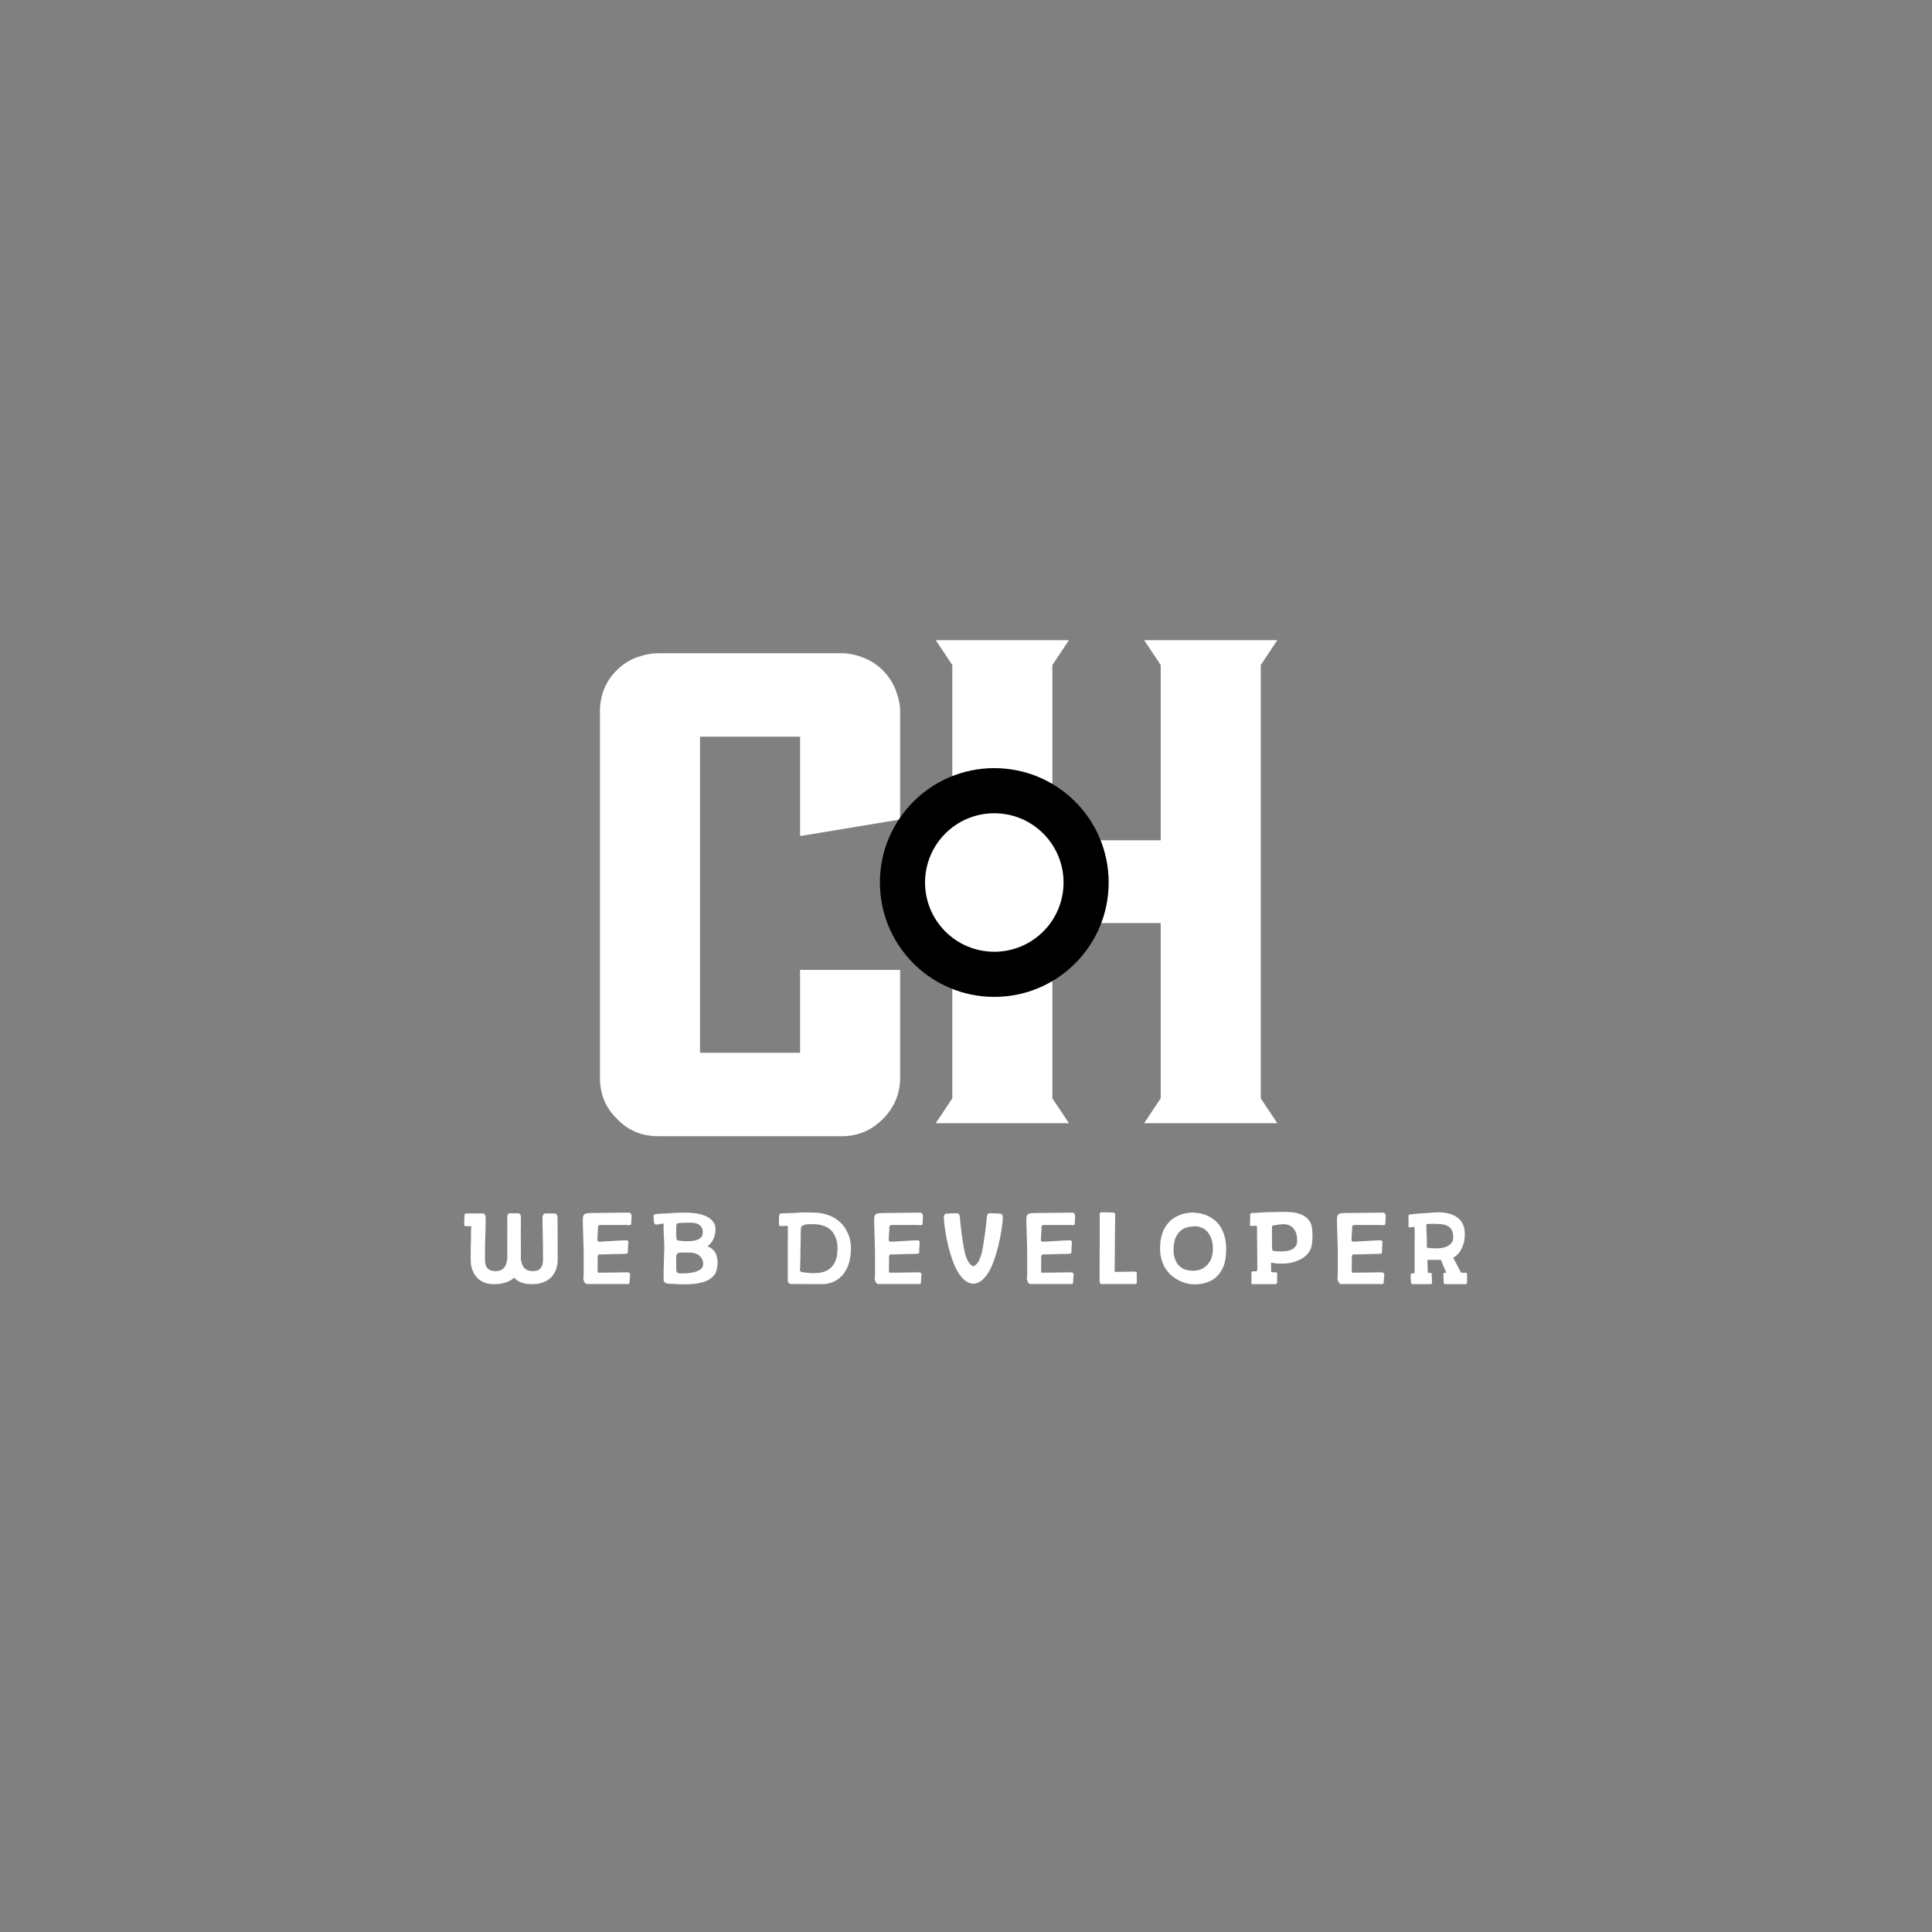 <svg xmlns="http://www.w3.org/2000/svg" xmlns:xlink="http://www.w3.org/1999/xlink" width="500" zoomAndPan="magnify" viewBox="0 0 375 375" height="500" preserveAspectRatio="xMidYMid meet" version="1.0"><rect x="0" y="0" width="375" height="375" fill="#808080" stroke="none"/><defs><g/><clipPath id="b13e1f0271"><path d="M 170.789 149.094 L 215.191 149.094 L 215.191 193.496 L 170.789 193.496 Z M 170.789 149.094 " clip-rule="nonzero"/></clipPath><clipPath id="81754d8724"><path d="M 192.992 149.094 C 180.73 149.094 170.789 159.031 170.789 171.293 C 170.789 183.555 180.73 193.496 192.992 193.496 C 205.254 193.496 215.191 183.555 215.191 171.293 C 215.191 159.031 205.254 149.094 192.992 149.094 Z M 192.992 149.094 " clip-rule="nonzero"/></clipPath><clipPath id="38dfc4199b"><path d="M 179.551 157.852 L 206.434 157.852 L 206.434 184.734 L 179.551 184.734 Z M 179.551 157.852 " clip-rule="nonzero"/></clipPath><clipPath id="a00b4a413f"><path d="M 192.992 157.852 C 185.566 157.852 179.551 163.871 179.551 171.293 C 179.551 178.719 185.566 184.734 192.992 184.734 C 200.414 184.734 206.434 178.719 206.434 171.293 C 206.434 163.871 200.414 157.852 192.992 157.852 Z M 192.992 157.852 " clip-rule="nonzero"/></clipPath></defs><g fill="#ffffff" fill-opacity="1"><g transform="translate(174.932, 218.009)"><g><path d="M 29.332 -88.934 L 32.547 -93.754 L 6.695 -93.754 L 9.91 -88.934 L 9.91 -4.82 L 6.695 0 L 32.547 0 L 29.332 -4.82 L 29.332 -38.84 L 50.359 -38.84 L 50.359 -4.82 L 47.145 0 L 72.996 0 L 69.781 -4.82 L 69.781 -88.934 L 72.996 -93.754 L 47.145 -93.754 L 50.359 -88.934 L 50.359 -54.914 L 29.332 -54.914 Z M 29.332 -88.934 "/></g></g></g><g fill="#ffffff" fill-opacity="1"><g transform="translate(89.813, 249.246)"><g><path d="M 15.488 -12.727 L 15.488 -11.871 C 15.488 -11.633 15.508 -11.352 15.508 -11.035 C 15.508 -10.715 15.508 -10.398 15.527 -10.059 C 15.566 -8.332 15.586 -6.602 15.586 -4.871 C 15.586 -4.594 15.566 -4.316 15.527 -4.035 C 15.488 -3.758 15.391 -3.5 15.25 -3.281 C 15.109 -3.043 14.91 -2.863 14.652 -2.723 C 14.375 -2.586 14.016 -2.523 13.559 -2.523 C 13.242 -2.523 12.965 -2.566 12.727 -2.645 C 12.484 -2.723 12.266 -2.844 12.109 -3.004 C 11.93 -3.141 11.789 -3.301 11.691 -3.5 C 11.59 -3.68 11.512 -3.879 11.453 -4.074 C 11.293 -4.512 11.254 -5.031 11.293 -5.605 L 11.293 -7.375 C 11.273 -7.895 11.273 -8.449 11.273 -9.047 L 11.273 -11.055 C 11.273 -11.133 11.273 -11.215 11.293 -11.293 L 11.293 -12.883 C 11.293 -13.043 11.273 -13.184 11.254 -13.32 C 11.215 -13.422 11.176 -13.52 11.113 -13.602 C 11.055 -13.68 10.957 -13.738 10.836 -13.738 L 10.797 -13.738 C 10.777 -13.738 10.758 -13.758 10.715 -13.758 L 10.457 -13.758 C 10.379 -13.738 10.32 -13.738 10.238 -13.738 L 9.703 -13.738 C 9.625 -13.738 9.543 -13.738 9.484 -13.758 L 9.227 -13.758 C 9.188 -13.758 9.145 -13.738 9.125 -13.738 L 9.105 -13.738 C 8.988 -13.738 8.887 -13.68 8.828 -13.602 C 8.75 -13.52 8.707 -13.422 8.688 -13.32 C 8.648 -13.184 8.648 -13.043 8.648 -12.883 L 8.648 -11.293 C 8.648 -11.215 8.648 -11.133 8.648 -11.055 C 8.648 -10.977 8.668 -10.875 8.668 -10.777 C 8.668 -10.219 8.648 -9.645 8.648 -9.047 C 8.648 -8.449 8.648 -7.895 8.648 -7.375 L 8.648 -5.605 C 8.688 -5.031 8.629 -4.512 8.488 -4.074 C 8.43 -3.879 8.352 -3.68 8.25 -3.5 C 8.133 -3.301 7.992 -3.141 7.832 -3.004 C 7.676 -2.844 7.477 -2.723 7.238 -2.645 C 7 -2.566 6.699 -2.523 6.383 -2.523 C 5.926 -2.523 5.566 -2.586 5.289 -2.723 C 5.012 -2.863 4.793 -3.043 4.652 -3.281 C 4.512 -3.5 4.414 -3.758 4.375 -4.035 C 4.336 -4.316 4.316 -4.594 4.316 -4.871 C 4.316 -5.785 4.316 -6.66 4.336 -7.516 C 4.355 -8.352 4.375 -9.207 4.414 -10.059 C 4.414 -10.398 4.434 -10.715 4.434 -11.035 C 4.434 -11.352 4.453 -11.633 4.453 -11.871 L 4.453 -12.727 C 4.453 -12.785 4.434 -12.863 4.434 -12.984 C 4.434 -13.102 4.414 -13.203 4.375 -13.32 C 4.336 -13.422 4.273 -13.52 4.195 -13.602 C 4.117 -13.68 3.996 -13.719 3.855 -13.719 L 0.816 -13.719 C 0.656 -13.719 0.535 -13.68 0.457 -13.641 C 0.379 -13.578 0.34 -13.461 0.34 -13.281 L 0.34 -13.062 C 0.34 -12.965 0.316 -12.863 0.316 -12.746 C 0.316 -12.625 0.297 -12.484 0.297 -12.367 C 0.297 -12.246 0.297 -12.129 0.297 -12.047 L 0.297 -11.852 C 0.277 -11.73 0.277 -11.613 0.316 -11.453 C 0.34 -11.293 0.457 -11.234 0.656 -11.234 L 1.648 -11.254 C 1.648 -11.195 1.629 -11.016 1.629 -10.738 C 1.629 -10.438 1.609 -10.082 1.609 -9.664 C 1.609 -9.227 1.59 -8.77 1.59 -8.25 C 1.57 -7.734 1.551 -7.238 1.551 -6.762 C 1.551 -6.281 1.551 -5.844 1.551 -5.449 L 1.551 -4.512 C 1.57 -3.66 1.75 -2.902 2.086 -2.266 C 2.266 -1.867 2.523 -1.512 2.863 -1.172 C 3.18 -0.836 3.617 -0.559 4.137 -0.34 C 4.652 -0.098 5.309 0 6.086 0 C 6.938 0 7.715 -0.098 8.41 -0.34 C 9.086 -0.578 9.602 -0.875 9.961 -1.254 C 10.301 -0.875 10.758 -0.578 11.312 -0.34 C 11.871 -0.098 12.586 0 13.461 0 C 14.098 0 14.652 -0.059 15.129 -0.199 C 15.609 -0.316 16.023 -0.496 16.383 -0.715 C 16.742 -0.914 17.039 -1.152 17.277 -1.43 C 17.516 -1.711 17.695 -1.988 17.855 -2.266 C 18.211 -2.902 18.391 -3.66 18.43 -4.512 L 18.41 -12.727 C 18.41 -12.785 18.391 -12.863 18.391 -12.984 C 18.391 -13.102 18.371 -13.203 18.332 -13.32 C 18.293 -13.422 18.23 -13.52 18.152 -13.602 C 18.074 -13.68 17.953 -13.719 17.816 -13.719 L 16.086 -13.719 C 15.926 -13.719 15.828 -13.68 15.746 -13.602 C 15.668 -13.52 15.609 -13.422 15.566 -13.32 C 15.527 -13.203 15.488 -13.102 15.488 -12.984 C 15.488 -12.863 15.488 -12.785 15.488 -12.727 Z M 15.488 -12.727 "/></g></g></g><g fill="#ffffff" fill-opacity="1"><g transform="translate(112.492, 249.246)"><g><path d="M 4.035 -11.473 L 9.227 -11.473 C 9.246 -11.453 9.285 -11.453 9.324 -11.453 C 9.344 -11.453 9.383 -11.434 9.426 -11.434 C 9.465 -11.434 9.523 -11.434 9.562 -11.434 C 9.684 -11.434 9.781 -11.453 9.883 -11.492 C 9.98 -11.531 10.039 -11.633 10.039 -11.789 C 10.039 -11.93 10.039 -12.09 10.039 -12.246 C 10.039 -12.406 10.059 -12.586 10.082 -12.746 C 10.082 -12.902 10.082 -13.082 10.102 -13.281 C 10.082 -13.383 10.059 -13.48 10.02 -13.578 C 9.98 -13.66 9.941 -13.719 9.863 -13.777 C 9.781 -13.84 9.684 -13.879 9.562 -13.879 L 2.109 -13.797 C 1.91 -13.797 1.73 -13.777 1.551 -13.758 C 1.371 -13.738 1.211 -13.699 1.074 -13.641 C 0.934 -13.559 0.836 -13.461 0.754 -13.32 C 0.676 -13.164 0.637 -12.984 0.637 -12.746 C 0.637 -12.527 0.637 -12.227 0.637 -11.832 C 0.637 -11.434 0.656 -11.016 0.676 -10.559 C 0.676 -10.082 0.695 -9.625 0.715 -9.145 C 0.715 -8.668 0.734 -8.23 0.754 -7.832 C 0.754 -7.438 0.777 -7.098 0.777 -6.859 L 0.797 -6.48 L 0.797 -1.848 C 0.797 -1.59 0.777 -1.473 0.777 -1.473 C 0.754 -1.473 0.734 -1.391 0.734 -1.234 C 0.734 -1.074 0.754 -0.914 0.797 -0.734 C 0.836 -0.559 0.914 -0.398 1.035 -0.238 C 1.152 -0.078 1.312 -0.02 1.551 -0.02 L 9.188 -0.02 C 9.207 0 9.246 0 9.305 0 C 9.383 0 9.465 -0.02 9.562 -0.059 C 9.664 -0.098 9.723 -0.219 9.723 -0.418 C 9.723 -0.559 9.723 -0.695 9.723 -0.836 C 9.723 -0.973 9.742 -1.113 9.762 -1.234 C 9.762 -1.371 9.781 -1.512 9.801 -1.648 C 9.82 -1.77 9.82 -1.867 9.82 -1.969 C 9.781 -2.047 9.742 -2.109 9.664 -2.188 C 9.582 -2.246 9.465 -2.285 9.285 -2.285 L 8.629 -2.285 C 8.312 -2.285 7.973 -2.266 7.574 -2.266 C 7.176 -2.266 6.762 -2.246 6.324 -2.246 C 5.887 -2.246 5.488 -2.227 5.129 -2.227 C 4.773 -2.227 4.473 -2.227 4.234 -2.227 L 3.836 -2.227 C 3.816 -2.207 3.777 -2.207 3.738 -2.207 C 3.68 -2.207 3.617 -2.227 3.578 -2.266 C 3.52 -2.305 3.5 -2.387 3.5 -2.547 L 3.52 -5.188 L 3.52 -5.289 C 3.52 -5.348 3.52 -5.406 3.539 -5.488 C 3.559 -5.547 3.598 -5.605 3.637 -5.668 C 3.68 -5.727 3.738 -5.766 3.836 -5.766 C 3.879 -5.766 4.035 -5.766 4.316 -5.766 C 4.574 -5.766 4.891 -5.785 5.25 -5.785 C 5.605 -5.785 6.004 -5.805 6.402 -5.824 C 6.801 -5.824 7.176 -5.844 7.535 -5.844 C 7.875 -5.844 8.152 -5.867 8.391 -5.867 L 8.75 -5.887 L 8.789 -5.887 C 8.789 -5.867 8.828 -5.867 8.887 -5.867 C 8.988 -5.867 9.086 -5.887 9.207 -5.926 C 9.324 -5.965 9.383 -6.086 9.383 -6.262 C 9.383 -6.383 9.383 -6.543 9.383 -6.738 C 9.383 -6.938 9.406 -7.117 9.426 -7.297 C 9.426 -7.477 9.445 -7.637 9.445 -7.773 L 9.465 -7.992 L 9.465 -8.074 C 9.465 -8.133 9.465 -8.191 9.445 -8.25 C 9.426 -8.312 9.383 -8.371 9.344 -8.43 C 9.285 -8.469 9.207 -8.508 9.086 -8.508 C 9.027 -8.508 8.906 -8.488 8.727 -8.488 C 8.551 -8.488 8.332 -8.469 8.074 -8.469 C 7.812 -8.449 7.535 -8.43 7.238 -8.43 C 6.918 -8.41 6.621 -8.391 6.324 -8.371 C 5.586 -8.332 4.773 -8.27 3.898 -8.23 C 3.816 -8.23 3.738 -8.23 3.68 -8.27 C 3.617 -8.289 3.559 -8.332 3.52 -8.371 C 3.48 -8.41 3.461 -8.488 3.461 -8.59 C 3.461 -8.668 3.461 -8.848 3.48 -9.105 C 3.48 -9.344 3.5 -9.602 3.52 -9.883 C 3.539 -10.16 3.559 -10.398 3.578 -10.598 C 3.578 -10.797 3.578 -10.895 3.578 -10.895 C 3.559 -10.875 3.539 -10.895 3.539 -10.957 C 3.539 -11.016 3.539 -11.074 3.578 -11.152 C 3.598 -11.234 3.637 -11.293 3.719 -11.371 C 3.777 -11.434 3.879 -11.473 4.035 -11.473 Z M 4.035 -11.473 "/></g></g></g><g fill="#ffffff" fill-opacity="1"><g transform="translate(126.546, 249.246)"><g><path d="M 12.586 -2.883 C 12.703 -3.52 12.766 -4.055 12.727 -4.535 C 12.684 -5.012 12.605 -5.406 12.465 -5.746 C 12.328 -6.062 12.168 -6.344 11.969 -6.543 C 11.77 -6.738 11.57 -6.918 11.395 -7.039 C 11.215 -7.156 11.055 -7.238 10.934 -7.277 L 10.738 -7.336 L 10.977 -7.516 C 11.133 -7.637 11.332 -7.812 11.531 -8.094 C 11.73 -8.352 11.91 -8.688 12.07 -9.125 C 12.227 -9.543 12.328 -10.059 12.328 -10.695 C 12.328 -11.312 12.129 -11.832 11.77 -12.246 C 11.414 -12.645 10.957 -12.984 10.398 -13.223 C 9.844 -13.461 9.227 -13.621 8.57 -13.719 C 7.914 -13.816 7.297 -13.879 6.719 -13.879 C 6.125 -13.879 5.668 -13.859 5.309 -13.859 C 4.949 -13.859 4.691 -13.84 4.492 -13.84 C 4.293 -13.84 4.176 -13.816 4.098 -13.816 C 4.016 -13.797 3.977 -13.797 3.957 -13.797 C 3.918 -13.797 3.777 -13.777 3.539 -13.758 C 3.281 -13.738 3.004 -13.719 2.723 -13.719 C 2.426 -13.699 2.148 -13.68 1.91 -13.68 C 1.648 -13.66 1.512 -13.66 1.473 -13.66 C 1.43 -13.66 1.352 -13.641 1.234 -13.641 C 1.113 -13.641 0.992 -13.621 0.875 -13.602 C 0.754 -13.578 0.637 -13.559 0.535 -13.539 C 0.418 -13.5 0.359 -13.461 0.359 -13.422 C 0.34 -13.359 0.316 -13.262 0.316 -13.102 C 0.316 -12.945 0.316 -12.766 0.34 -12.586 C 0.34 -12.406 0.359 -12.246 0.379 -12.09 C 0.398 -11.93 0.438 -11.809 0.477 -11.77 C 0.578 -11.613 0.695 -11.551 0.855 -11.551 C 0.875 -11.551 0.895 -11.551 0.914 -11.551 C 0.934 -11.551 0.953 -11.57 0.992 -11.57 L 2.168 -11.77 C 2.188 -11.77 2.207 -11.75 2.227 -11.73 C 2.246 -11.691 2.266 -11.652 2.266 -11.59 C 2.266 -11.512 2.266 -11.414 2.266 -11.273 C 2.246 -11.133 2.246 -10.836 2.266 -10.398 C 2.285 -9.941 2.305 -9.445 2.328 -8.926 C 2.348 -8.391 2.367 -7.895 2.387 -7.418 C 2.387 -6.938 2.387 -6.602 2.387 -6.402 C 2.367 -6.262 2.348 -6.043 2.348 -5.746 C 2.348 -5.43 2.328 -5.09 2.328 -4.691 C 2.305 -4.293 2.285 -3.898 2.285 -3.48 C 2.285 -3.043 2.266 -2.664 2.266 -2.328 C 2.266 -1.969 2.266 -1.691 2.266 -1.473 L 2.266 -1.113 C 2.266 -1.094 2.246 -1.035 2.246 -0.934 C 2.227 -0.816 2.246 -0.695 2.305 -0.578 C 2.348 -0.457 2.445 -0.34 2.605 -0.238 C 2.762 -0.121 3.004 -0.078 3.32 -0.078 C 3.539 -0.078 3.918 -0.059 4.473 -0.02 C 5.012 0.02 5.625 0.039 6.305 0.039 C 6.938 0.039 7.594 0.02 8.27 -0.059 C 8.945 -0.141 9.602 -0.277 10.199 -0.477 C 10.797 -0.676 11.293 -0.973 11.73 -1.371 C 12.168 -1.75 12.445 -2.246 12.586 -2.883 Z M 6.203 -6.125 L 7.395 -6.125 C 7.734 -6.125 8.051 -6.062 8.371 -5.984 C 8.668 -5.887 8.926 -5.746 9.164 -5.566 C 9.406 -5.367 9.582 -5.148 9.723 -4.871 C 9.863 -4.594 9.941 -4.273 9.941 -3.918 C 9.941 -3.48 9.781 -3.141 9.465 -2.902 C 9.145 -2.664 8.789 -2.484 8.352 -2.367 C 7.914 -2.246 7.477 -2.168 7.02 -2.129 C 6.543 -2.086 6.164 -2.086 5.867 -2.086 L 5.367 -2.086 C 5.211 -2.086 5.07 -2.109 4.992 -2.188 C 4.91 -2.246 4.852 -2.328 4.812 -2.406 C 4.75 -2.484 4.73 -2.605 4.73 -2.723 C 4.711 -3.082 4.711 -3.418 4.711 -3.758 C 4.691 -4.035 4.691 -4.316 4.691 -4.613 C 4.691 -4.91 4.691 -5.168 4.711 -5.367 C 4.711 -5.566 4.75 -5.707 4.832 -5.805 C 4.91 -5.906 4.992 -5.984 5.09 -6.023 C 5.168 -6.062 5.25 -6.086 5.328 -6.086 C 5.387 -6.086 5.406 -6.105 5.406 -6.105 C 5.387 -6.105 5.469 -6.125 5.625 -6.125 Z M 6.957 -8.332 C 6.562 -8.332 6.223 -8.332 5.906 -8.371 C 5.586 -8.41 5.367 -8.43 5.27 -8.43 C 5.129 -8.43 5.031 -8.449 4.949 -8.508 C 4.871 -8.57 4.832 -8.629 4.793 -8.707 C 4.75 -8.77 4.75 -8.828 4.75 -8.906 L 4.75 -9.008 L 4.73 -9.285 C 4.73 -9.484 4.711 -9.703 4.711 -9.961 C 4.711 -10.199 4.711 -10.457 4.711 -10.715 C 4.711 -10.977 4.711 -11.176 4.73 -11.332 C 4.73 -11.473 4.773 -11.57 4.812 -11.652 C 4.852 -11.711 4.91 -11.75 4.969 -11.789 C 5.031 -11.809 5.09 -11.832 5.129 -11.832 C 5.168 -11.832 5.211 -11.832 5.211 -11.852 C 5.211 -11.852 5.27 -11.871 5.387 -11.871 C 5.508 -11.871 5.648 -11.891 5.844 -11.891 C 6.043 -11.891 6.242 -11.91 6.461 -11.91 C 6.68 -11.91 6.898 -11.93 7.098 -11.93 L 7.555 -11.93 C 7.734 -11.93 7.973 -11.91 8.25 -11.871 C 8.531 -11.832 8.789 -11.73 9.047 -11.59 C 9.305 -11.434 9.523 -11.215 9.684 -10.934 C 9.844 -10.656 9.883 -10.258 9.844 -9.781 C 9.801 -9.465 9.684 -9.227 9.504 -9.047 C 9.305 -8.848 9.086 -8.707 8.809 -8.609 C 8.531 -8.488 8.23 -8.43 7.914 -8.391 C 7.594 -8.352 7.277 -8.332 6.957 -8.332 Z M 6.957 -8.332 "/></g></g></g><g fill="#ffffff" fill-opacity="1"><g transform="translate(143.541, 249.246)"><g/></g></g><g fill="#ffffff" fill-opacity="1"><g transform="translate(151.373, 249.246)"><g><path d="M 4.691 -13.918 C 4.414 -13.918 4.195 -13.898 4.035 -13.898 C 3.879 -13.898 3.738 -13.879 3.66 -13.879 C 3.578 -13.879 3.52 -13.859 3.48 -13.859 C 3.441 -13.84 3.418 -13.84 3.398 -13.84 C 3.359 -13.84 3.16 -13.816 2.844 -13.816 C 2.504 -13.797 2.148 -13.777 1.75 -13.777 C 1.352 -13.758 1.016 -13.738 0.695 -13.738 C 0.379 -13.738 0.199 -13.738 0.199 -13.738 C 0.16 -13.738 0.121 -13.699 0.039 -13.641 C -0.039 -13.578 -0.098 -13.48 -0.121 -13.32 C -0.16 -13.242 -0.16 -13.102 -0.16 -12.945 C -0.16 -12.766 -0.18 -12.586 -0.18 -12.406 L -0.18 -11.73 C -0.18 -11.652 -0.18 -11.57 -0.16 -11.512 C -0.141 -11.434 -0.098 -11.371 -0.059 -11.332 C -0.02 -11.293 0.039 -11.273 0.141 -11.273 C 0.219 -11.273 0.34 -11.273 0.457 -11.273 C 0.578 -11.273 0.695 -11.293 0.816 -11.293 C 0.934 -11.293 1.074 -11.293 1.211 -11.312 C 1.211 -11.312 1.234 -11.312 1.234 -11.332 L 1.312 -11.332 C 1.352 -11.332 1.41 -11.312 1.473 -11.273 C 1.512 -11.234 1.551 -11.152 1.551 -11.035 L 1.551 -9.266 C 1.551 -8.789 1.531 -8.23 1.531 -7.637 C 1.531 -7.039 1.531 -6.422 1.531 -5.805 L 1.531 -0.715 C 1.531 -0.617 1.57 -0.516 1.609 -0.418 C 1.648 -0.316 1.711 -0.219 1.789 -0.141 C 1.867 -0.059 1.988 -0.02 2.148 -0.02 L 8.391 0 L 8.727 -0.02 C 8.969 -0.02 9.246 -0.078 9.602 -0.18 C 9.961 -0.258 10.34 -0.418 10.777 -0.637 C 11.195 -0.855 11.613 -1.172 12.008 -1.59 C 12.406 -1.988 12.746 -2.523 13.062 -3.16 C 13.359 -3.797 13.578 -4.574 13.699 -5.527 C 13.879 -6.938 13.797 -8.152 13.461 -9.188 C 13.102 -10.219 12.605 -11.074 11.969 -11.75 C 11.312 -12.426 10.559 -12.945 9.703 -13.281 C 8.828 -13.621 7.973 -13.816 7.117 -13.859 C 6.543 -13.879 6.062 -13.898 5.668 -13.898 C 5.27 -13.898 4.949 -13.918 4.691 -13.918 Z M 6.582 -2.129 C 6.062 -2.129 5.625 -2.148 5.23 -2.207 C 4.832 -2.266 4.574 -2.305 4.453 -2.305 C 4.254 -2.305 4.137 -2.348 4.055 -2.426 C 3.977 -2.504 3.918 -2.605 3.898 -2.723 C 3.879 -2.844 3.879 -2.941 3.898 -3.043 L 3.938 -3.18 L 3.938 -3.699 C 3.938 -4.035 3.957 -4.473 3.977 -4.992 C 3.977 -5.508 3.996 -6.062 3.996 -6.68 C 3.996 -7.297 4.016 -7.895 4.035 -8.449 C 4.035 -9.008 4.055 -9.484 4.055 -9.922 C 4.055 -10.34 4.074 -10.617 4.074 -10.738 C 4.074 -10.914 4.098 -11.055 4.176 -11.152 C 4.254 -11.254 4.336 -11.332 4.434 -11.371 C 4.512 -11.414 4.594 -11.453 4.672 -11.473 C 4.75 -11.492 4.793 -11.512 4.793 -11.531 C 4.793 -11.551 4.93 -11.57 5.211 -11.59 C 5.469 -11.613 5.785 -11.633 6.184 -11.633 C 6.441 -11.633 6.699 -11.613 6.98 -11.613 C 7.238 -11.59 7.496 -11.57 7.734 -11.531 C 8.012 -11.473 8.391 -11.352 8.848 -11.176 C 9.285 -10.996 9.703 -10.695 10.102 -10.277 C 10.477 -9.844 10.777 -9.266 10.996 -8.531 C 11.215 -7.773 11.254 -6.82 11.094 -5.668 C 10.977 -4.91 10.777 -4.316 10.457 -3.855 C 10.141 -3.379 9.781 -3.023 9.344 -2.762 C 8.906 -2.504 8.449 -2.328 7.973 -2.246 C 7.496 -2.168 7.02 -2.129 6.582 -2.129 Z M 6.582 -2.129 "/></g></g></g><g fill="#ffffff" fill-opacity="1"><g transform="translate(169.044, 249.246)"><g><path d="M 4.035 -11.473 L 9.227 -11.473 C 9.246 -11.453 9.285 -11.453 9.324 -11.453 C 9.344 -11.453 9.383 -11.434 9.426 -11.434 C 9.465 -11.434 9.523 -11.434 9.562 -11.434 C 9.684 -11.434 9.781 -11.453 9.883 -11.492 C 9.98 -11.531 10.039 -11.633 10.039 -11.789 C 10.039 -11.93 10.039 -12.09 10.039 -12.246 C 10.039 -12.406 10.059 -12.586 10.082 -12.746 C 10.082 -12.902 10.082 -13.082 10.102 -13.281 C 10.082 -13.383 10.059 -13.48 10.02 -13.578 C 9.98 -13.66 9.941 -13.719 9.863 -13.777 C 9.781 -13.84 9.684 -13.879 9.562 -13.879 L 2.109 -13.797 C 1.91 -13.797 1.73 -13.777 1.551 -13.758 C 1.371 -13.738 1.211 -13.699 1.074 -13.641 C 0.934 -13.559 0.836 -13.461 0.754 -13.32 C 0.676 -13.164 0.637 -12.984 0.637 -12.746 C 0.637 -12.527 0.637 -12.227 0.637 -11.832 C 0.637 -11.434 0.656 -11.016 0.676 -10.559 C 0.676 -10.082 0.695 -9.625 0.715 -9.145 C 0.715 -8.668 0.734 -8.23 0.754 -7.832 C 0.754 -7.438 0.777 -7.098 0.777 -6.859 L 0.797 -6.48 L 0.797 -1.848 C 0.797 -1.59 0.777 -1.473 0.777 -1.473 C 0.754 -1.473 0.734 -1.391 0.734 -1.234 C 0.734 -1.074 0.754 -0.914 0.797 -0.734 C 0.836 -0.559 0.914 -0.398 1.035 -0.238 C 1.152 -0.078 1.312 -0.02 1.551 -0.02 L 9.188 -0.02 C 9.207 0 9.246 0 9.305 0 C 9.383 0 9.465 -0.02 9.562 -0.059 C 9.664 -0.098 9.723 -0.219 9.723 -0.418 C 9.723 -0.559 9.723 -0.695 9.723 -0.836 C 9.723 -0.973 9.742 -1.113 9.762 -1.234 C 9.762 -1.371 9.781 -1.512 9.801 -1.648 C 9.82 -1.77 9.82 -1.867 9.82 -1.969 C 9.781 -2.047 9.742 -2.109 9.664 -2.188 C 9.582 -2.246 9.465 -2.285 9.285 -2.285 L 8.629 -2.285 C 8.312 -2.285 7.973 -2.266 7.574 -2.266 C 7.176 -2.266 6.762 -2.246 6.324 -2.246 C 5.887 -2.246 5.488 -2.227 5.129 -2.227 C 4.773 -2.227 4.473 -2.227 4.234 -2.227 L 3.836 -2.227 C 3.816 -2.207 3.777 -2.207 3.738 -2.207 C 3.68 -2.207 3.617 -2.227 3.578 -2.266 C 3.52 -2.305 3.5 -2.387 3.5 -2.547 L 3.52 -5.188 L 3.52 -5.289 C 3.52 -5.348 3.52 -5.406 3.539 -5.488 C 3.559 -5.547 3.598 -5.605 3.637 -5.668 C 3.68 -5.727 3.738 -5.766 3.836 -5.766 C 3.879 -5.766 4.035 -5.766 4.316 -5.766 C 4.574 -5.766 4.891 -5.785 5.25 -5.785 C 5.605 -5.785 6.004 -5.805 6.402 -5.824 C 6.801 -5.824 7.176 -5.844 7.535 -5.844 C 7.875 -5.844 8.152 -5.867 8.391 -5.867 L 8.75 -5.887 L 8.789 -5.887 C 8.789 -5.867 8.828 -5.867 8.887 -5.867 C 8.988 -5.867 9.086 -5.887 9.207 -5.926 C 9.324 -5.965 9.383 -6.086 9.383 -6.262 C 9.383 -6.383 9.383 -6.543 9.383 -6.738 C 9.383 -6.938 9.406 -7.117 9.426 -7.297 C 9.426 -7.477 9.445 -7.637 9.445 -7.773 L 9.465 -7.992 L 9.465 -8.074 C 9.465 -8.133 9.465 -8.191 9.445 -8.25 C 9.426 -8.312 9.383 -8.371 9.344 -8.43 C 9.285 -8.469 9.207 -8.508 9.086 -8.508 C 9.027 -8.508 8.906 -8.488 8.727 -8.488 C 8.551 -8.488 8.332 -8.469 8.074 -8.469 C 7.812 -8.449 7.535 -8.43 7.238 -8.43 C 6.918 -8.41 6.621 -8.391 6.324 -8.371 C 5.586 -8.332 4.773 -8.27 3.898 -8.23 C 3.816 -8.23 3.738 -8.23 3.68 -8.27 C 3.617 -8.289 3.559 -8.332 3.52 -8.371 C 3.48 -8.41 3.461 -8.488 3.461 -8.59 C 3.461 -8.668 3.461 -8.848 3.48 -9.105 C 3.48 -9.344 3.5 -9.602 3.52 -9.883 C 3.539 -10.16 3.559 -10.398 3.578 -10.598 C 3.578 -10.797 3.578 -10.895 3.578 -10.895 C 3.559 -10.875 3.539 -10.895 3.539 -10.957 C 3.539 -11.016 3.539 -11.074 3.578 -11.152 C 3.598 -11.234 3.637 -11.293 3.719 -11.371 C 3.777 -11.434 3.879 -11.473 4.035 -11.473 Z M 4.035 -11.473 "/></g></g></g><g fill="#ffffff" fill-opacity="1"><g transform="translate(183.098, 249.246)"><g><path d="M 0.098 -12.844 C 0.098 -12.727 0.121 -12.465 0.16 -12.047 C 0.199 -11.633 0.258 -11.113 0.359 -10.52 C 0.438 -9.902 0.559 -9.227 0.715 -8.488 C 0.875 -7.734 1.055 -6.98 1.273 -6.223 C 1.492 -5.469 1.75 -4.711 2.027 -3.996 C 2.305 -3.281 2.645 -2.625 3.023 -2.066 C 3.379 -1.492 3.797 -1.035 4.254 -0.676 C 4.691 -0.316 5.211 -0.121 5.766 -0.078 L 5.887 -0.078 C 6.441 -0.121 6.938 -0.316 7.395 -0.676 C 7.832 -1.035 8.25 -1.492 8.629 -2.066 C 8.988 -2.625 9.324 -3.281 9.602 -3.996 C 9.883 -4.711 10.141 -5.469 10.359 -6.223 C 10.578 -6.98 10.758 -7.734 10.914 -8.488 C 11.074 -9.227 11.195 -9.902 11.293 -10.52 C 11.371 -11.113 11.453 -11.633 11.492 -12.047 C 11.531 -12.465 11.551 -12.727 11.551 -12.844 C 11.551 -13.062 11.512 -13.223 11.473 -13.34 C 11.434 -13.461 11.371 -13.539 11.312 -13.602 C 11.234 -13.641 11.133 -13.68 11.055 -13.68 C 10.777 -13.68 10.496 -13.699 10.238 -13.719 C 10 -13.719 9.781 -13.738 9.562 -13.738 C 9.324 -13.738 9.145 -13.758 9.008 -13.758 C 8.848 -13.758 8.75 -13.699 8.668 -13.621 C 8.59 -13.52 8.531 -13.422 8.488 -13.301 C 8.449 -13.184 8.43 -13.082 8.43 -12.984 L 8.43 -12.824 C 8.43 -12.805 8.41 -12.645 8.391 -12.367 C 8.352 -12.09 8.312 -11.711 8.27 -11.273 C 8.211 -10.816 8.152 -10.301 8.074 -9.742 C 7.992 -9.188 7.914 -8.629 7.832 -8.094 C 7.754 -7.535 7.656 -7.039 7.574 -6.562 C 7.477 -6.086 7.375 -5.707 7.277 -5.43 C 7.117 -4.992 6.98 -4.633 6.82 -4.395 C 6.66 -4.137 6.5 -3.938 6.363 -3.797 C 6.223 -3.66 6.105 -3.578 6.004 -3.539 C 5.906 -3.5 5.844 -3.5 5.824 -3.5 C 5.785 -3.48 5.727 -3.5 5.625 -3.539 C 5.527 -3.578 5.406 -3.66 5.27 -3.797 C 5.129 -3.918 4.992 -4.117 4.832 -4.375 C 4.672 -4.633 4.512 -4.992 4.375 -5.43 C 4.254 -5.707 4.156 -6.086 4.074 -6.562 C 3.977 -7.039 3.879 -7.535 3.797 -8.094 C 3.719 -8.629 3.637 -9.188 3.559 -9.742 C 3.48 -10.301 3.418 -10.816 3.379 -11.273 C 3.32 -11.711 3.281 -12.09 3.262 -12.387 L 3.223 -12.824 L 3.223 -12.984 C 3.223 -13.082 3.199 -13.184 3.16 -13.301 C 3.121 -13.422 3.062 -13.52 2.98 -13.621 C 2.902 -13.699 2.785 -13.758 2.645 -13.758 C 2.484 -13.758 2.305 -13.738 2.086 -13.738 C 1.848 -13.738 1.629 -13.719 1.41 -13.719 C 1.133 -13.699 0.875 -13.68 0.598 -13.68 C 0.496 -13.68 0.418 -13.641 0.359 -13.602 C 0.277 -13.539 0.219 -13.461 0.18 -13.34 C 0.121 -13.223 0.098 -13.062 0.098 -12.844 Z M 0.098 -12.844 "/></g></g></g><g fill="#ffffff" fill-opacity="1"><g transform="translate(198.582, 249.246)"><g><path d="M 4.035 -11.473 L 9.227 -11.473 C 9.246 -11.453 9.285 -11.453 9.324 -11.453 C 9.344 -11.453 9.383 -11.434 9.426 -11.434 C 9.465 -11.434 9.523 -11.434 9.562 -11.434 C 9.684 -11.434 9.781 -11.453 9.883 -11.492 C 9.98 -11.531 10.039 -11.633 10.039 -11.789 C 10.039 -11.93 10.039 -12.09 10.039 -12.246 C 10.039 -12.406 10.059 -12.586 10.082 -12.746 C 10.082 -12.902 10.082 -13.082 10.102 -13.281 C 10.082 -13.383 10.059 -13.48 10.02 -13.578 C 9.98 -13.66 9.941 -13.719 9.863 -13.777 C 9.781 -13.84 9.684 -13.879 9.562 -13.879 L 2.109 -13.797 C 1.91 -13.797 1.73 -13.777 1.551 -13.758 C 1.371 -13.738 1.211 -13.699 1.074 -13.641 C 0.934 -13.559 0.836 -13.461 0.754 -13.32 C 0.676 -13.164 0.637 -12.984 0.637 -12.746 C 0.637 -12.527 0.637 -12.227 0.637 -11.832 C 0.637 -11.434 0.656 -11.016 0.676 -10.559 C 0.676 -10.082 0.695 -9.625 0.715 -9.145 C 0.715 -8.668 0.734 -8.23 0.754 -7.832 C 0.754 -7.438 0.777 -7.098 0.777 -6.859 L 0.797 -6.48 L 0.797 -1.848 C 0.797 -1.59 0.777 -1.473 0.777 -1.473 C 0.754 -1.473 0.734 -1.391 0.734 -1.234 C 0.734 -1.074 0.754 -0.914 0.797 -0.734 C 0.836 -0.559 0.914 -0.398 1.035 -0.238 C 1.152 -0.078 1.312 -0.02 1.551 -0.02 L 9.188 -0.02 C 9.207 0 9.246 0 9.305 0 C 9.383 0 9.465 -0.02 9.562 -0.059 C 9.664 -0.098 9.723 -0.219 9.723 -0.418 C 9.723 -0.559 9.723 -0.695 9.723 -0.836 C 9.723 -0.973 9.742 -1.113 9.762 -1.234 C 9.762 -1.371 9.781 -1.512 9.801 -1.648 C 9.82 -1.77 9.82 -1.867 9.82 -1.969 C 9.781 -2.047 9.742 -2.109 9.664 -2.188 C 9.582 -2.246 9.465 -2.285 9.285 -2.285 L 8.629 -2.285 C 8.312 -2.285 7.973 -2.266 7.574 -2.266 C 7.176 -2.266 6.762 -2.246 6.324 -2.246 C 5.887 -2.246 5.488 -2.227 5.129 -2.227 C 4.773 -2.227 4.473 -2.227 4.234 -2.227 L 3.836 -2.227 C 3.816 -2.207 3.777 -2.207 3.738 -2.207 C 3.68 -2.207 3.617 -2.227 3.578 -2.266 C 3.52 -2.305 3.5 -2.387 3.5 -2.547 L 3.52 -5.188 L 3.52 -5.289 C 3.52 -5.348 3.52 -5.406 3.539 -5.488 C 3.559 -5.547 3.598 -5.605 3.637 -5.668 C 3.68 -5.727 3.738 -5.766 3.836 -5.766 C 3.879 -5.766 4.035 -5.766 4.316 -5.766 C 4.574 -5.766 4.891 -5.785 5.25 -5.785 C 5.605 -5.785 6.004 -5.805 6.402 -5.824 C 6.801 -5.824 7.176 -5.844 7.535 -5.844 C 7.875 -5.844 8.152 -5.867 8.391 -5.867 L 8.75 -5.887 L 8.789 -5.887 C 8.789 -5.867 8.828 -5.867 8.887 -5.867 C 8.988 -5.867 9.086 -5.887 9.207 -5.926 C 9.324 -5.965 9.383 -6.086 9.383 -6.262 C 9.383 -6.383 9.383 -6.543 9.383 -6.738 C 9.383 -6.938 9.406 -7.117 9.426 -7.297 C 9.426 -7.477 9.445 -7.637 9.445 -7.773 L 9.465 -7.992 L 9.465 -8.074 C 9.465 -8.133 9.465 -8.191 9.445 -8.25 C 9.426 -8.312 9.383 -8.371 9.344 -8.43 C 9.285 -8.469 9.207 -8.508 9.086 -8.508 C 9.027 -8.508 8.906 -8.488 8.727 -8.488 C 8.551 -8.488 8.332 -8.469 8.074 -8.469 C 7.812 -8.449 7.535 -8.43 7.238 -8.43 C 6.918 -8.41 6.621 -8.391 6.324 -8.371 C 5.586 -8.332 4.773 -8.27 3.898 -8.23 C 3.816 -8.23 3.738 -8.23 3.68 -8.27 C 3.617 -8.289 3.559 -8.332 3.52 -8.371 C 3.48 -8.41 3.461 -8.488 3.461 -8.59 C 3.461 -8.668 3.461 -8.848 3.48 -9.105 C 3.48 -9.344 3.5 -9.602 3.52 -9.883 C 3.539 -10.16 3.559 -10.398 3.578 -10.598 C 3.578 -10.797 3.578 -10.895 3.578 -10.895 C 3.559 -10.875 3.539 -10.895 3.539 -10.957 C 3.539 -11.016 3.539 -11.074 3.578 -11.152 C 3.598 -11.234 3.637 -11.293 3.719 -11.371 C 3.777 -11.434 3.879 -11.473 4.035 -11.473 Z M 4.035 -11.473 "/></g></g></g><g fill="#ffffff" fill-opacity="1"><g transform="translate(212.636, 249.246)"><g><path d="M 1.152 -0.02 L 7.656 -0.02 C 7.754 -0.02 7.832 -0.039 7.875 -0.078 C 7.914 -0.121 7.953 -0.16 7.992 -0.199 C 8.012 -0.238 8.012 -0.297 8.012 -0.379 L 8.012 -2.188 C 8.012 -2.285 7.934 -2.348 7.793 -2.387 C 7.637 -2.406 7.516 -2.426 7.438 -2.426 L 7.355 -2.426 L 3.879 -2.367 C 3.797 -2.367 3.738 -2.406 3.719 -2.523 C 3.699 -2.625 3.699 -2.684 3.719 -2.684 L 3.719 -3.121 C 3.719 -3.418 3.738 -3.816 3.738 -4.293 C 3.738 -4.773 3.758 -5.328 3.758 -5.965 C 3.758 -6.582 3.758 -7.219 3.758 -7.875 C 3.758 -8.531 3.777 -9.188 3.777 -9.82 C 3.777 -10.457 3.797 -11.055 3.797 -11.57 C 3.797 -12.09 3.816 -12.508 3.816 -12.844 L 3.816 -13.461 C 3.816 -13.578 3.797 -13.68 3.758 -13.738 C 3.719 -13.777 3.66 -13.816 3.617 -13.859 C 3.559 -13.879 3.5 -13.898 3.418 -13.898 C 3.082 -13.898 2.762 -13.918 2.484 -13.918 C 2.227 -13.918 1.969 -13.938 1.73 -13.938 L 1.191 -13.938 C 1.074 -13.938 0.973 -13.898 0.934 -13.859 C 0.875 -13.797 0.836 -13.738 0.816 -13.66 C 0.797 -13.578 0.797 -13.52 0.797 -13.48 L 0.816 -13.402 L 0.816 -7.156 C 0.816 -6.363 0.797 -5.586 0.797 -4.832 C 0.797 -4.055 0.797 -3.359 0.797 -2.762 L 0.797 -0.535 C 0.797 -0.398 0.816 -0.297 0.855 -0.238 C 0.895 -0.16 0.934 -0.121 0.973 -0.078 C 1.016 -0.039 1.055 -0.02 1.094 -0.02 Z M 1.152 -0.02 "/></g></g></g><g fill="#ffffff" fill-opacity="1"><g transform="translate(224.662, 249.246)"><g><path d="M 0.535 -7.695 C 0.457 -6.621 0.535 -5.707 0.754 -4.91 C 0.973 -4.117 1.273 -3.418 1.672 -2.863 C 2.066 -2.285 2.504 -1.809 3.023 -1.43 C 3.52 -1.055 4.016 -0.754 4.535 -0.535 C 5.031 -0.316 5.508 -0.16 5.965 -0.078 C 6.402 0 6.781 0.039 7.059 0.039 C 7.336 0.039 7.656 0.039 8.051 0 C 8.449 -0.039 8.867 -0.121 9.305 -0.238 C 9.742 -0.359 10.18 -0.559 10.617 -0.797 C 11.055 -1.035 11.453 -1.371 11.809 -1.789 C 12.168 -2.188 12.484 -2.703 12.766 -3.32 C 13.023 -3.938 13.203 -4.672 13.281 -5.547 C 13.402 -6.84 13.34 -7.953 13.121 -8.906 C 12.902 -9.863 12.566 -10.656 12.109 -11.312 C 11.652 -11.969 11.113 -12.484 10.477 -12.863 C 9.844 -13.242 9.207 -13.52 8.531 -13.68 C 8.531 -13.68 8.43 -13.699 8.27 -13.738 C 8.113 -13.758 7.934 -13.777 7.734 -13.797 C 7.535 -13.816 7.336 -13.84 7.176 -13.859 C 7 -13.879 6.898 -13.898 6.879 -13.898 L 6.762 -13.898 C 6.621 -13.898 6.383 -13.879 6.043 -13.84 C 5.688 -13.797 5.289 -13.719 4.852 -13.602 C 4.414 -13.461 3.938 -13.262 3.461 -13.004 C 2.98 -12.727 2.523 -12.367 2.129 -11.91 C 1.711 -11.453 1.352 -10.875 1.074 -10.199 C 0.777 -9.504 0.598 -8.668 0.535 -7.695 Z M 3.18 -7.516 C 3.242 -8.191 3.379 -8.77 3.617 -9.207 C 3.836 -9.645 4.098 -10 4.395 -10.277 C 4.691 -10.559 5.012 -10.758 5.328 -10.875 C 5.648 -10.996 5.965 -11.094 6.242 -11.133 C 6.52 -11.176 6.762 -11.195 6.957 -11.195 C 7.156 -11.195 7.258 -11.195 7.297 -11.215 C 7.316 -11.215 7.355 -11.234 7.438 -11.234 C 7.555 -11.234 7.754 -11.195 7.992 -11.133 C 8.23 -11.074 8.488 -10.977 8.809 -10.855 C 8.988 -10.777 9.207 -10.617 9.445 -10.418 C 9.684 -10.199 9.922 -9.902 10.141 -9.543 C 10.34 -9.164 10.52 -8.707 10.637 -8.191 C 10.758 -7.656 10.777 -7.039 10.738 -6.344 C 10.676 -5.625 10.52 -5.031 10.258 -4.555 C 9.98 -4.074 9.664 -3.68 9.305 -3.398 C 8.945 -3.102 8.551 -2.883 8.113 -2.762 C 7.676 -2.645 7.277 -2.586 6.879 -2.586 C 6.48 -2.586 6.043 -2.645 5.566 -2.762 C 5.09 -2.883 4.672 -3.141 4.273 -3.5 C 3.879 -3.855 3.578 -4.355 3.359 -4.992 C 3.121 -5.625 3.062 -6.48 3.18 -7.516 Z M 3.18 -7.516 "/></g></g></g><g fill="#ffffff" fill-opacity="1"><g transform="translate(242.055, 249.246)"><g><path d="M 5.625 -2.285 L 4.852 -2.305 C 4.812 -2.305 4.773 -2.305 4.773 -2.328 C 4.691 -2.348 4.672 -2.387 4.672 -2.445 L 4.652 -4.195 C 4.652 -4.176 4.871 -4.137 5.27 -4.074 C 5.668 -3.996 6.164 -3.977 6.762 -3.977 C 7.297 -3.977 7.855 -4.016 8.449 -4.137 C 9.047 -4.254 9.602 -4.434 10.141 -4.691 C 10.656 -4.93 11.133 -5.25 11.551 -5.648 C 11.949 -6.043 12.246 -6.52 12.445 -7.098 C 12.527 -7.336 12.586 -7.676 12.625 -8.074 C 12.664 -8.469 12.703 -8.887 12.703 -9.324 C 12.703 -9.742 12.684 -10.141 12.645 -10.539 C 12.605 -10.934 12.547 -11.234 12.484 -11.473 C 12.309 -11.988 12.047 -12.426 11.691 -12.766 C 11.332 -13.082 10.914 -13.34 10.457 -13.539 C 10 -13.719 9.523 -13.84 9.008 -13.918 C 8.488 -13.977 7.992 -14.016 7.516 -14.016 C 6.402 -14.016 5.449 -13.996 4.652 -13.977 C 3.855 -13.957 3.223 -13.938 2.723 -13.898 C 2.207 -13.859 1.828 -13.84 1.57 -13.816 C 1.293 -13.797 1.133 -13.797 1.055 -13.797 L 0.992 -13.797 C 0.973 -13.797 0.953 -13.816 0.914 -13.816 C 0.836 -13.816 0.777 -13.777 0.695 -13.719 C 0.617 -13.66 0.598 -13.539 0.598 -13.359 L 0.598 -12.902 C 0.598 -12.703 0.578 -12.527 0.578 -12.367 C 0.578 -12.188 0.578 -12.027 0.578 -11.91 L 0.578 -11.73 L 0.559 -11.652 C 0.559 -11.613 0.559 -11.551 0.559 -11.512 C 0.559 -11.453 0.559 -11.395 0.598 -11.352 C 0.637 -11.312 0.695 -11.293 0.777 -11.293 C 0.855 -11.293 0.934 -11.293 1.035 -11.293 C 1.133 -11.293 1.234 -11.312 1.312 -11.312 C 1.391 -11.312 1.492 -11.312 1.609 -11.332 C 1.648 -11.332 1.711 -11.312 1.77 -11.312 C 1.867 -11.273 1.93 -11.195 1.93 -11.055 L 1.988 -3.043 C 1.988 -2.922 1.969 -2.844 1.969 -2.762 C 1.949 -2.684 1.93 -2.625 1.91 -2.566 C 1.891 -2.504 1.848 -2.484 1.809 -2.484 L 1.133 -2.465 C 1.113 -2.465 1.113 -2.465 1.113 -2.484 L 1.035 -2.484 C 0.992 -2.484 0.953 -2.465 0.914 -2.426 C 0.875 -2.387 0.855 -2.328 0.855 -2.207 L 0.836 -0.398 C 0.816 -0.316 0.816 -0.238 0.836 -0.199 C 0.855 -0.059 0.914 0 1.016 0 L 5.469 0 C 5.527 0 5.586 0 5.648 -0.039 C 5.766 -0.078 5.824 -0.16 5.824 -0.277 L 5.844 -2.109 C 5.844 -2.148 5.824 -2.168 5.805 -2.207 C 5.766 -2.246 5.707 -2.285 5.625 -2.285 Z M 5.051 -11.414 C 5.051 -11.414 5.07 -11.395 5.09 -11.395 L 5.289 -11.414 C 5.406 -11.434 5.586 -11.453 5.785 -11.492 C 5.984 -11.531 6.203 -11.551 6.441 -11.59 C 6.68 -11.613 6.898 -11.633 7.137 -11.633 C 7.355 -11.633 7.613 -11.59 7.914 -11.512 C 8.211 -11.434 8.488 -11.273 8.77 -11.055 C 9.027 -10.816 9.246 -10.496 9.445 -10.082 C 9.625 -9.645 9.723 -9.086 9.723 -8.41 C 9.723 -7.973 9.625 -7.613 9.426 -7.355 C 9.227 -7.078 8.969 -6.879 8.668 -6.719 C 8.352 -6.562 8.012 -6.461 7.656 -6.422 C 7.277 -6.363 6.918 -6.344 6.582 -6.344 C 6.164 -6.344 5.805 -6.363 5.508 -6.402 C 5.211 -6.441 5.031 -6.461 4.992 -6.461 C 4.949 -6.461 4.91 -6.543 4.891 -6.719 C 4.871 -6.879 4.852 -7.098 4.852 -7.375 C 4.852 -7.656 4.832 -7.953 4.832 -8.289 C 4.832 -8.629 4.832 -8.969 4.832 -9.285 L 4.832 -10.836 C 4.832 -11.074 4.852 -11.234 4.91 -11.312 C 4.949 -11.371 5.012 -11.414 5.051 -11.414 Z M 5.051 -11.414 "/></g></g></g><g fill="#ffffff" fill-opacity="1"><g transform="translate(258.871, 249.246)"><g><path d="M 4.035 -11.473 L 9.227 -11.473 C 9.246 -11.453 9.285 -11.453 9.324 -11.453 C 9.344 -11.453 9.383 -11.434 9.426 -11.434 C 9.465 -11.434 9.523 -11.434 9.562 -11.434 C 9.684 -11.434 9.781 -11.453 9.883 -11.492 C 9.98 -11.531 10.039 -11.633 10.039 -11.789 C 10.039 -11.93 10.039 -12.09 10.039 -12.246 C 10.039 -12.406 10.059 -12.586 10.082 -12.746 C 10.082 -12.902 10.082 -13.082 10.102 -13.281 C 10.082 -13.383 10.059 -13.48 10.02 -13.578 C 9.98 -13.66 9.941 -13.719 9.863 -13.777 C 9.781 -13.84 9.684 -13.879 9.562 -13.879 L 2.109 -13.797 C 1.91 -13.797 1.73 -13.777 1.551 -13.758 C 1.371 -13.738 1.211 -13.699 1.074 -13.641 C 0.934 -13.559 0.836 -13.461 0.754 -13.32 C 0.676 -13.164 0.637 -12.984 0.637 -12.746 C 0.637 -12.527 0.637 -12.227 0.637 -11.832 C 0.637 -11.434 0.656 -11.016 0.676 -10.559 C 0.676 -10.082 0.695 -9.625 0.715 -9.145 C 0.715 -8.668 0.734 -8.23 0.754 -7.832 C 0.754 -7.438 0.777 -7.098 0.777 -6.859 L 0.797 -6.48 L 0.797 -1.848 C 0.797 -1.59 0.777 -1.473 0.777 -1.473 C 0.754 -1.473 0.734 -1.391 0.734 -1.234 C 0.734 -1.074 0.754 -0.914 0.797 -0.734 C 0.836 -0.559 0.914 -0.398 1.035 -0.238 C 1.152 -0.078 1.312 -0.02 1.551 -0.02 L 9.188 -0.02 C 9.207 0 9.246 0 9.305 0 C 9.383 0 9.465 -0.02 9.562 -0.059 C 9.664 -0.098 9.723 -0.219 9.723 -0.418 C 9.723 -0.559 9.723 -0.695 9.723 -0.836 C 9.723 -0.973 9.742 -1.113 9.762 -1.234 C 9.762 -1.371 9.781 -1.512 9.801 -1.648 C 9.82 -1.77 9.82 -1.867 9.82 -1.969 C 9.781 -2.047 9.742 -2.109 9.664 -2.188 C 9.582 -2.246 9.465 -2.285 9.285 -2.285 L 8.629 -2.285 C 8.312 -2.285 7.973 -2.266 7.574 -2.266 C 7.176 -2.266 6.762 -2.246 6.324 -2.246 C 5.887 -2.246 5.488 -2.227 5.129 -2.227 C 4.773 -2.227 4.473 -2.227 4.234 -2.227 L 3.836 -2.227 C 3.816 -2.207 3.777 -2.207 3.738 -2.207 C 3.68 -2.207 3.617 -2.227 3.578 -2.266 C 3.52 -2.305 3.5 -2.387 3.5 -2.547 L 3.52 -5.188 L 3.52 -5.289 C 3.52 -5.348 3.52 -5.406 3.539 -5.488 C 3.559 -5.547 3.598 -5.605 3.637 -5.668 C 3.68 -5.727 3.738 -5.766 3.836 -5.766 C 3.879 -5.766 4.035 -5.766 4.316 -5.766 C 4.574 -5.766 4.891 -5.785 5.25 -5.785 C 5.605 -5.785 6.004 -5.805 6.402 -5.824 C 6.801 -5.824 7.176 -5.844 7.535 -5.844 C 7.875 -5.844 8.152 -5.867 8.391 -5.867 L 8.75 -5.887 L 8.789 -5.887 C 8.789 -5.867 8.828 -5.867 8.887 -5.867 C 8.988 -5.867 9.086 -5.887 9.207 -5.926 C 9.324 -5.965 9.383 -6.086 9.383 -6.262 C 9.383 -6.383 9.383 -6.543 9.383 -6.738 C 9.383 -6.938 9.406 -7.117 9.426 -7.297 C 9.426 -7.477 9.445 -7.637 9.445 -7.773 L 9.465 -7.992 L 9.465 -8.074 C 9.465 -8.133 9.465 -8.191 9.445 -8.25 C 9.426 -8.312 9.383 -8.371 9.344 -8.43 C 9.285 -8.469 9.207 -8.508 9.086 -8.508 C 9.027 -8.508 8.906 -8.488 8.727 -8.488 C 8.551 -8.488 8.332 -8.469 8.074 -8.469 C 7.812 -8.449 7.535 -8.43 7.238 -8.43 C 6.918 -8.41 6.621 -8.391 6.324 -8.371 C 5.586 -8.332 4.773 -8.27 3.898 -8.23 C 3.816 -8.23 3.738 -8.23 3.68 -8.27 C 3.617 -8.289 3.559 -8.332 3.52 -8.371 C 3.48 -8.41 3.461 -8.488 3.461 -8.59 C 3.461 -8.668 3.461 -8.848 3.48 -9.105 C 3.48 -9.344 3.5 -9.602 3.52 -9.883 C 3.539 -10.16 3.559 -10.398 3.578 -10.598 C 3.578 -10.797 3.578 -10.895 3.578 -10.895 C 3.559 -10.875 3.539 -10.895 3.539 -10.957 C 3.539 -11.016 3.539 -11.074 3.578 -11.152 C 3.598 -11.234 3.637 -11.293 3.719 -11.371 C 3.777 -11.434 3.879 -11.473 4.035 -11.473 Z M 4.035 -11.473 "/></g></g></g><g fill="#ffffff" fill-opacity="1"><g transform="translate(272.925, 249.246)"><g><path d="M 7.574 0 L 11.371 0.02 C 11.453 0.02 11.531 0.02 11.613 0 C 11.652 -0.02 11.711 -0.039 11.75 -0.078 C 11.789 -0.121 11.832 -0.16 11.832 -0.238 L 11.832 -1.809 C 11.832 -1.891 11.809 -1.949 11.809 -2.008 C 11.77 -2.129 11.711 -2.207 11.633 -2.207 L 10.797 -2.207 C 10.758 -2.207 10.738 -2.207 10.715 -2.227 C 10.676 -2.227 10.637 -2.285 10.578 -2.387 L 9.145 -5.129 C 9.562 -5.348 9.941 -5.668 10.277 -6.105 C 10.559 -6.441 10.797 -6.918 11.035 -7.516 C 11.273 -8.113 11.395 -8.848 11.395 -9.762 C 11.395 -10.559 11.234 -11.215 10.957 -11.75 C 10.676 -12.266 10.301 -12.703 9.82 -13.023 C 9.344 -13.34 8.809 -13.578 8.191 -13.719 C 7.574 -13.859 6.938 -13.938 6.281 -13.938 C 5.906 -13.938 5.527 -13.918 5.148 -13.879 L 1.969 -13.66 C 1.949 -13.66 1.867 -13.641 1.73 -13.641 C 1.59 -13.621 1.43 -13.602 1.273 -13.578 C 1.074 -13.539 0.875 -13.52 0.637 -13.5 C 0.598 -13.5 0.559 -13.48 0.559 -13.461 C 0.477 -13.422 0.457 -13.32 0.457 -13.203 C 0.457 -13.121 0.457 -12.965 0.457 -12.766 C 0.457 -12.547 0.477 -12.328 0.477 -12.109 L 0.477 -11.234 C 0.457 -11.234 0.457 -11.195 0.457 -11.113 C 0.457 -11.035 0.535 -11.016 0.676 -11.016 C 0.734 -11.016 0.816 -11.016 0.895 -11.016 C 0.973 -11.016 1.055 -11.035 1.133 -11.055 C 1.211 -11.055 1.293 -11.074 1.391 -11.094 C 1.391 -11.094 1.41 -11.094 1.41 -11.113 L 1.492 -11.113 C 1.57 -11.113 1.629 -11.055 1.648 -10.957 C 1.648 -10.914 1.648 -10.777 1.648 -10.52 C 1.648 -10.238 1.672 -9.902 1.672 -9.504 C 1.672 -9.086 1.648 -8.629 1.648 -8.113 C 1.648 -7.594 1.648 -7.059 1.648 -6.52 L 1.648 -2.266 C 1.648 -2.227 1.629 -2.207 1.629 -2.188 C 1.59 -2.129 1.57 -2.109 1.551 -2.109 L 1.172 -2.086 C 1.113 -2.086 1.074 -2.066 1.035 -2.066 C 0.992 -2.027 0.953 -2.008 0.914 -1.969 C 0.875 -1.93 0.875 -1.848 0.875 -1.75 C 0.875 -1.648 0.875 -1.531 0.875 -1.371 C 0.875 -1.211 0.895 -1.055 0.914 -0.895 C 0.914 -0.695 0.934 -0.516 0.953 -0.316 C 0.953 -0.258 0.953 -0.199 0.992 -0.16 C 1.035 -0.039 1.133 0 1.254 0 L 4.652 0 C 4.73 0 4.812 0 4.891 -0.02 C 4.969 -0.039 5.031 -0.098 5.031 -0.219 C 5.031 -0.277 5.012 -0.398 5.012 -0.598 C 5.012 -0.777 5.012 -0.953 5.012 -1.152 C 4.992 -1.391 4.969 -1.629 4.969 -1.91 C 4.969 -1.949 4.949 -2.008 4.949 -2.047 C 4.91 -2.129 4.852 -2.188 4.773 -2.188 L 4.453 -2.188 C 4.414 -2.168 4.355 -2.168 4.316 -2.168 C 4.293 -2.168 4.273 -2.168 4.273 -2.188 C 4.234 -2.207 4.215 -2.246 4.215 -2.305 L 4.137 -4.375 C 4.137 -4.375 4.137 -4.434 4.137 -4.555 C 4.137 -4.652 4.195 -4.711 4.273 -4.711 L 6.621 -4.711 C 6.66 -4.691 6.699 -4.672 6.738 -4.652 C 6.781 -4.633 6.801 -4.613 6.82 -4.574 C 6.82 -4.535 6.879 -4.395 6.98 -4.176 C 7.059 -3.938 7.156 -3.699 7.277 -3.441 C 7.395 -3.18 7.496 -2.941 7.574 -2.742 L 7.715 -2.426 C 7.715 -2.406 7.715 -2.367 7.734 -2.285 C 7.754 -2.207 7.734 -2.188 7.676 -2.188 L 7.316 -2.188 C 7.277 -2.168 7.238 -2.129 7.238 -2.047 L 7.238 -1.711 C 7.238 -1.512 7.238 -1.332 7.258 -1.133 C 7.258 -0.895 7.277 -0.637 7.297 -0.359 C 7.297 -0.277 7.297 -0.219 7.336 -0.18 C 7.355 -0.141 7.375 -0.098 7.418 -0.059 C 7.457 -0.02 7.496 0 7.574 0 Z M 3.938 -11.652 C 3.938 -11.633 4.055 -11.633 4.293 -11.672 C 4.535 -11.691 4.773 -11.711 5.031 -11.711 C 5.188 -11.711 5.309 -11.691 5.387 -11.691 L 5.508 -11.691 C 5.965 -11.691 6.422 -11.672 6.859 -11.633 C 7.297 -11.59 7.676 -11.473 8.012 -11.312 C 8.352 -11.133 8.629 -10.875 8.828 -10.539 C 9.027 -10.199 9.145 -9.742 9.145 -9.145 C 9.145 -8.668 9.027 -8.289 8.828 -8.012 C 8.609 -7.734 8.332 -7.516 8.012 -7.355 C 7.676 -7.199 7.316 -7.078 6.918 -7.02 C 6.52 -6.957 6.125 -6.938 5.766 -6.938 C 5.527 -6.938 5.289 -6.938 5.09 -6.957 C 4.871 -6.957 4.691 -6.98 4.555 -7.02 C 4.355 -7.02 4.195 -7.039 4.035 -7.078 L 4.035 -7.418 C 4.035 -7.637 4.016 -7.914 4.016 -8.25 C 4.016 -8.59 3.996 -8.945 3.996 -9.344 C 3.977 -9.742 3.957 -10.102 3.957 -10.438 C 3.957 -10.777 3.938 -11.055 3.938 -11.293 Z M 3.938 -11.652 "/></g></g></g><g fill="#ffffff" fill-opacity="1"><g transform="translate(109.755, 220.543)"><g><path d="M 45.539 -32.281 L 45.539 -16.207 L 26.117 -16.207 L 26.117 -77.551 L 45.539 -77.551 L 45.539 -58.266 L 64.961 -61.48 L 64.961 -82.508 C 64.961 -83.98 64.559 -85.457 64.023 -86.793 C 63.488 -88.133 62.684 -89.34 61.613 -90.41 C 60.543 -91.484 59.336 -92.285 57.996 -92.82 C 56.656 -93.359 55.184 -93.758 53.578 -93.758 L 18.082 -93.758 C 16.477 -93.758 14.867 -93.359 13.527 -92.82 C 12.188 -92.285 10.984 -91.484 9.91 -90.41 C 8.84 -89.34 8.035 -88.133 7.5 -86.793 C 6.965 -85.457 6.695 -83.98 6.695 -82.508 L 6.695 -11.387 C 6.695 -8.172 7.77 -5.492 10.047 -3.348 C 12.188 -1.07 14.867 0 18.082 0 L 53.578 0 C 56.656 0 59.336 -1.07 61.613 -3.348 C 63.758 -5.492 64.961 -8.172 64.961 -11.387 L 64.961 -32.281 Z M 45.539 -32.281 "/></g></g></g><g clip-path="url(#b13e1f0271)"><g clip-path="url(#81754d8724)"><path fill="#000000" d="M 170.789 149.094 L 215.191 149.094 L 215.191 193.496 L 170.789 193.496 Z M 170.789 149.094 " fill-opacity="1" fill-rule="nonzero"/></g></g><g clip-path="url(#38dfc4199b)"><g clip-path="url(#a00b4a413f)"><path fill="#ffffff" d="M 179.551 157.852 L 206.434 157.852 L 206.434 184.734 L 179.551 184.734 Z M 179.551 157.852 " fill-opacity="1" fill-rule="nonzero"/></g></g></svg>